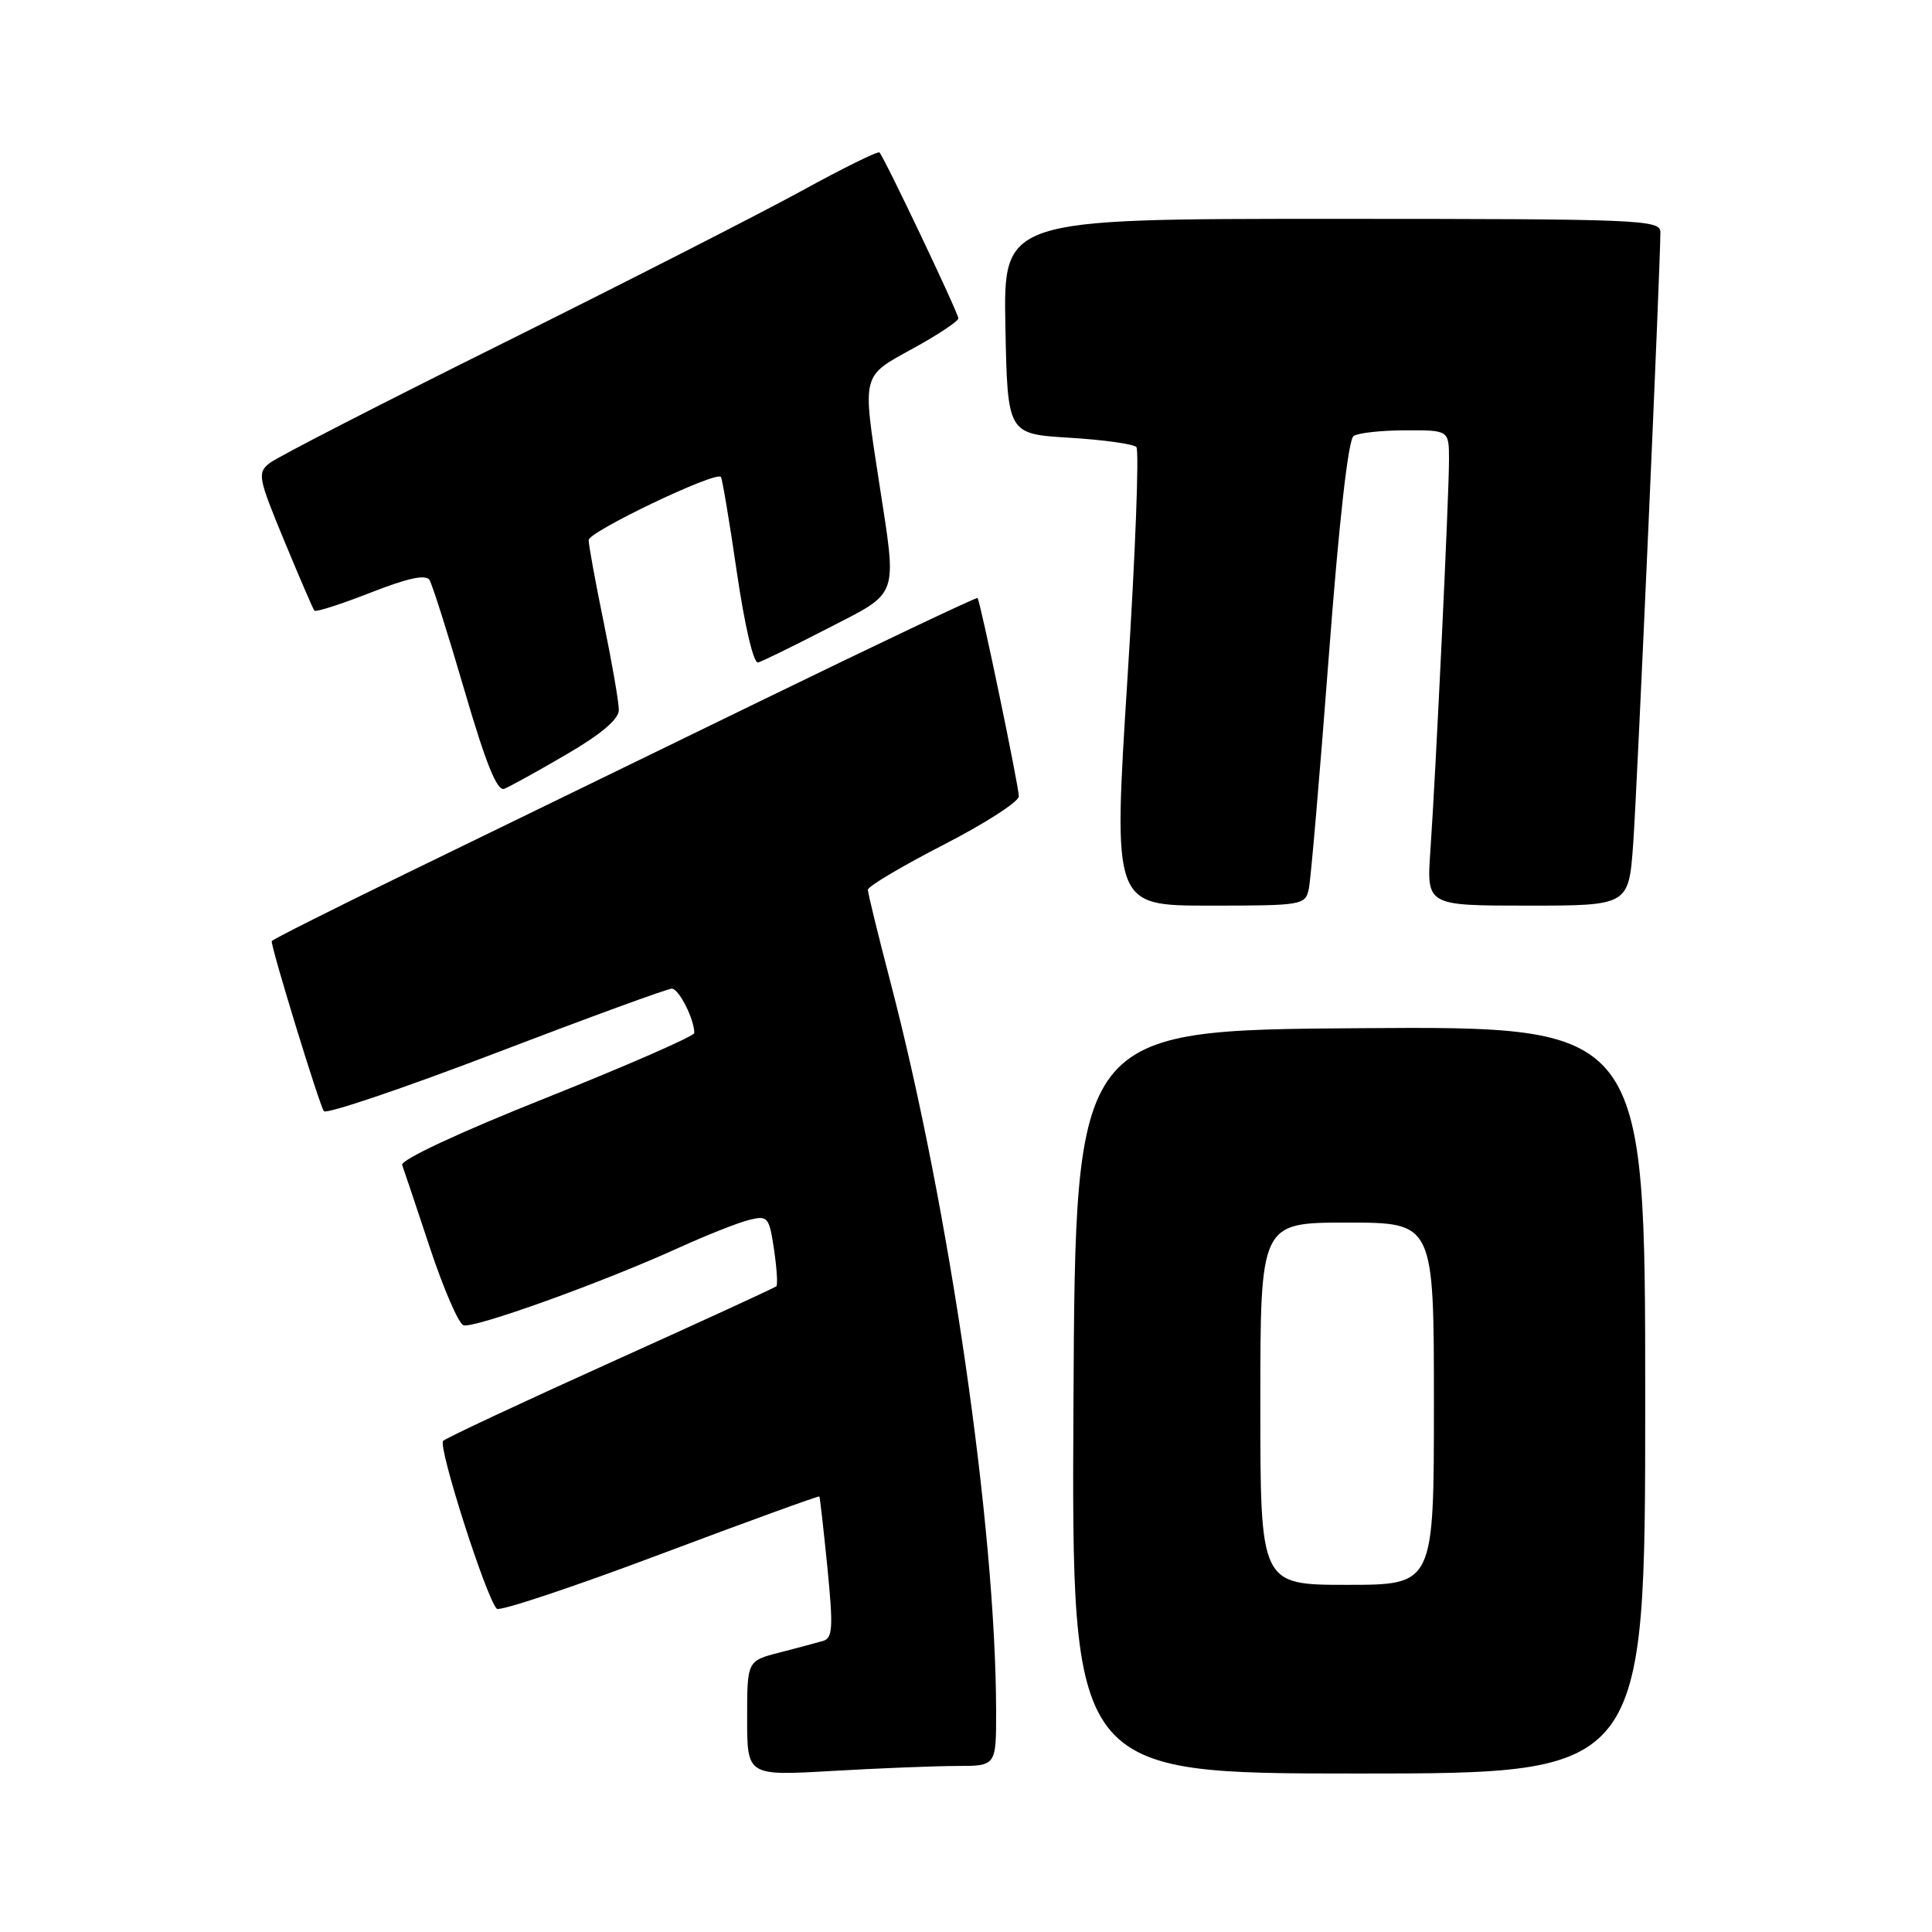 <?xml version="1.0" encoding="UTF-8" standalone="no"?>
<!DOCTYPE svg PUBLIC "-//W3C//DTD SVG 1.1//EN" "http://www.w3.org/Graphics/SVG/1.1/DTD/svg11.dtd" >
<svg xmlns="http://www.w3.org/2000/svg" xmlns:xlink="http://www.w3.org/1999/xlink" version="1.1" viewBox="0 0 256 256">
 <g >
 <path fill="currentColor"
d=" M 126.75 234.00 C 132.00 234.00 132.00 234.00 131.99 226.75 C 131.96 202.49 125.80 160.03 117.98 130.10 C 116.34 123.83 115.00 118.34 115.00 117.90 C 115.00 117.45 119.50 114.78 125.00 111.95 C 130.50 109.13 135.00 106.23 135.00 105.52 C 135.00 104.17 129.91 79.69 129.53 79.24 C 129.41 79.10 116.31 85.32 100.41 93.06 C 84.51 100.80 63.51 111.03 53.75 115.77 C 43.99 120.52 36.00 124.54 36.00 124.71 C 36.00 125.85 42.39 146.65 42.92 147.24 C 43.29 147.65 53.58 144.16 65.79 139.49 C 78.00 134.82 88.45 131.00 89.02 131.00 C 89.95 131.00 92.00 135.04 92.00 136.88 C 92.00 137.29 83.20 141.14 72.44 145.44 C 60.81 150.07 53.05 153.70 53.29 154.37 C 53.52 154.99 55.17 159.92 56.96 165.32 C 58.75 170.72 60.75 175.35 61.40 175.60 C 62.70 176.10 79.84 169.94 90.02 165.30 C 93.61 163.67 97.75 162.03 99.21 161.66 C 101.74 161.03 101.91 161.22 102.56 165.54 C 102.93 168.05 103.07 170.25 102.87 170.44 C 102.67 170.63 92.83 175.15 81.00 180.49 C 69.17 185.83 59.15 190.52 58.72 190.92 C 57.99 191.62 64.42 211.75 65.83 213.17 C 66.20 213.54 75.93 210.30 87.46 205.96 C 98.98 201.63 108.48 198.18 108.57 198.29 C 108.65 198.41 109.13 202.66 109.64 207.75 C 110.42 215.72 110.34 217.07 109.03 217.44 C 108.19 217.68 105.59 218.38 103.25 218.98 C 99.00 220.08 99.00 220.08 99.00 227.69 C 99.00 235.31 99.00 235.31 110.25 234.66 C 116.44 234.30 123.86 234.01 126.75 234.00 Z  M 218.00 185.49 C 218.00 135.98 218.00 135.98 180.25 136.24 C 142.50 136.50 142.50 136.50 142.24 185.75 C 141.98 235.00 141.98 235.00 179.99 235.00 C 218.00 235.00 218.00 235.00 218.00 185.49 Z  M 173.43 117.75 C 173.69 116.51 174.88 102.68 176.07 87.00 C 177.43 69.07 178.65 58.23 179.36 57.77 C 179.99 57.36 183.09 57.02 186.25 57.02 C 192.00 57.00 192.00 57.00 192.00 60.95 C 192.00 65.72 190.24 102.63 189.53 112.75 C 189.03 120.00 189.03 120.00 202.42 120.00 C 215.82 120.00 215.82 120.00 216.41 111.75 C 216.94 104.30 220.02 34.97 220.01 30.75 C 220.00 29.11 217.26 29.00 176.47 29.00 C 132.95 29.00 132.95 29.00 133.22 43.25 C 133.50 57.50 133.50 57.50 141.67 58.00 C 146.16 58.27 150.17 58.83 150.57 59.23 C 150.97 59.63 150.44 73.47 149.39 89.98 C 147.49 120.00 147.49 120.00 160.23 120.00 C 172.63 120.00 172.97 119.94 173.43 117.75 Z  M 75.06 99.96 C 79.68 97.27 82.00 95.29 82.00 94.07 C 82.00 93.05 81.10 87.85 80.00 82.50 C 78.90 77.15 78.00 72.23 78.00 71.56 C 78.00 70.45 94.77 62.43 95.52 63.19 C 95.69 63.36 96.65 69.03 97.63 75.78 C 98.69 83.00 99.85 87.95 100.46 87.78 C 101.03 87.62 105.21 85.57 109.75 83.23 C 119.24 78.34 118.87 79.38 116.50 64.00 C 114.25 49.38 114.10 49.95 121.00 46.16 C 124.30 44.35 126.99 42.56 126.99 42.18 C 126.97 41.45 117.17 20.83 116.53 20.20 C 116.33 20.00 111.74 22.26 106.33 25.23 C 100.92 28.20 83.22 37.23 67.00 45.30 C 50.77 53.36 36.71 60.58 35.74 61.35 C 34.08 62.66 34.19 63.25 37.65 71.62 C 39.67 76.50 41.47 80.68 41.65 80.91 C 41.84 81.14 45.19 80.06 49.10 78.53 C 54.04 76.59 56.43 76.08 56.91 76.85 C 57.29 77.47 59.38 84.06 61.55 91.50 C 64.38 101.18 65.87 104.88 66.81 104.52 C 67.54 104.24 71.25 102.19 75.06 99.96 Z  M 167.00 186.00 C 167.00 162.00 167.00 162.00 178.50 162.00 C 190.00 162.00 190.00 162.00 190.00 186.00 C 190.00 210.00 190.00 210.00 178.50 210.00 C 167.00 210.00 167.00 210.00 167.00 186.00 Z "/>
</g>
</svg>